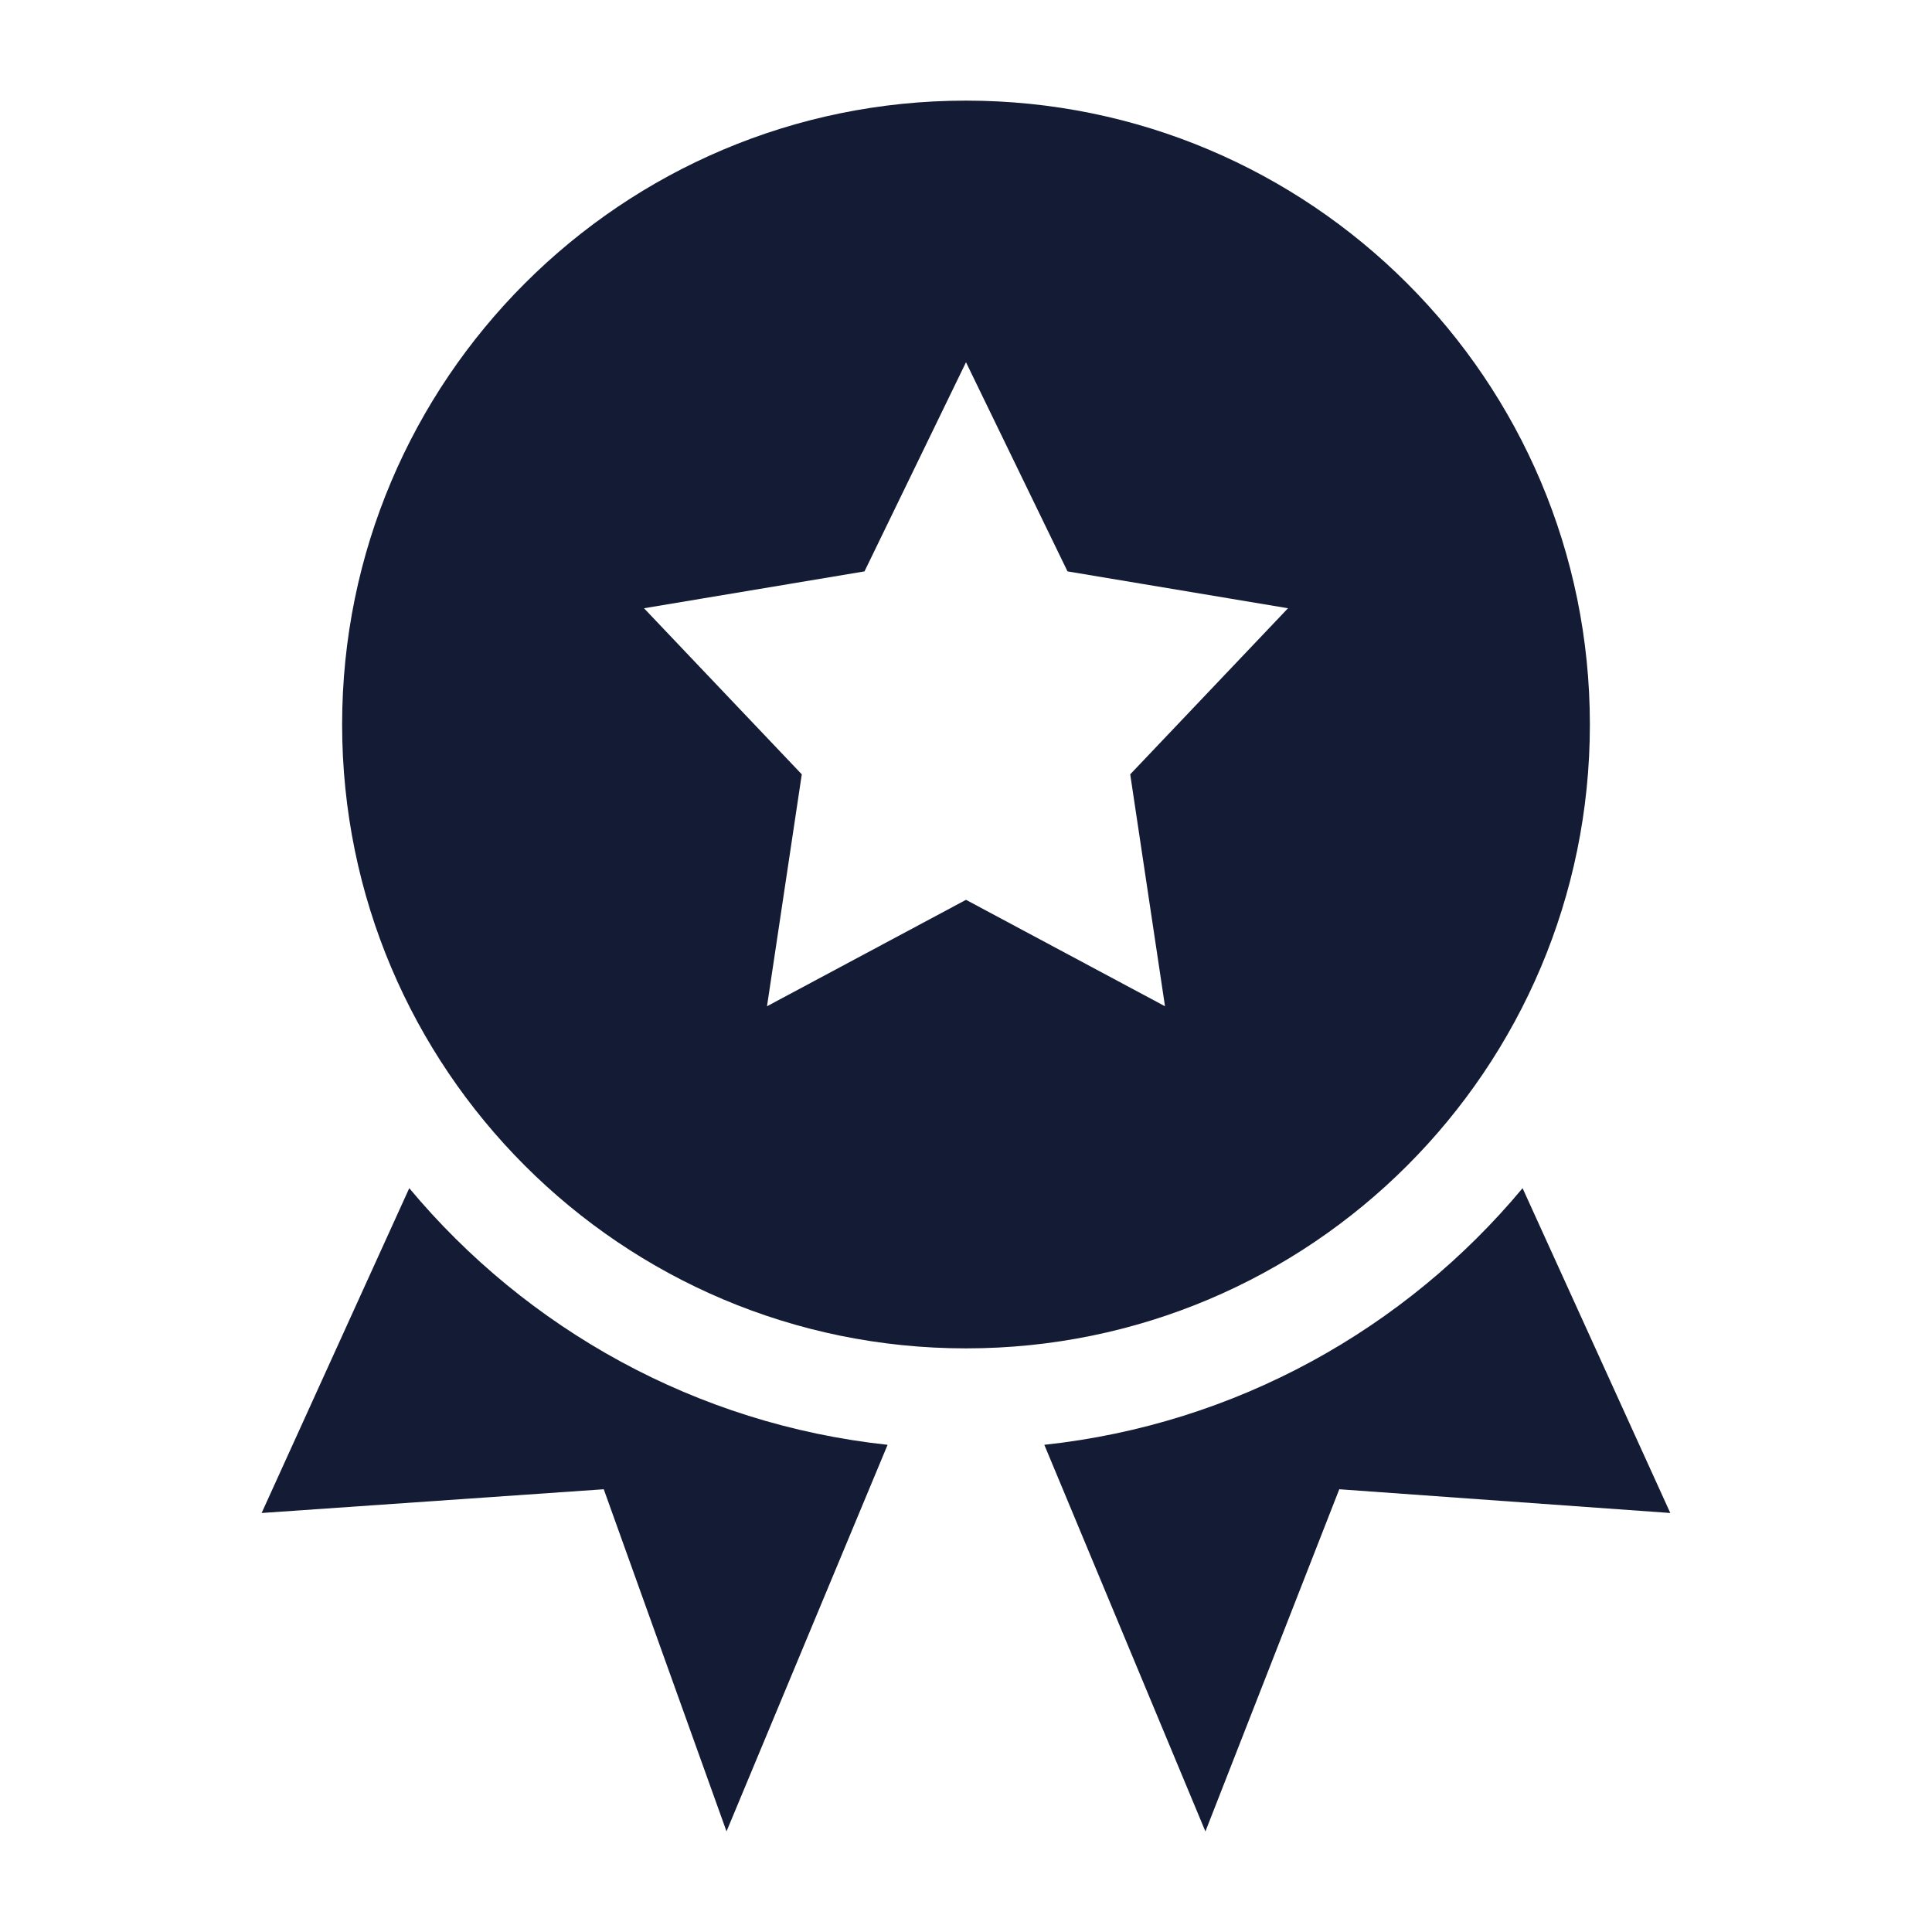 <svg width="24" height="24" viewBox="0 0 24 24" fill="none" xmlns="http://www.w3.org/2000/svg">
<path fill-rule="evenodd" clip-rule="evenodd" d="M12 1.25C7.72 1.25 4.25 4.72 4.25 9C4.25 13.28 7.72 16.75 12 16.75C16.28 16.75 19.75 13.28 19.75 9C19.75 4.72 16.28 1.25 12 1.25ZM13.261 7.098L12 4.5L10.739 7.098L8 7.556L9.96 9.619L9.528 12.5L12 11.178L14.472 12.5L14.04 9.619L16 7.556L13.261 7.098ZM5.084 14.76L3.25 18.795L7.5 18.5L9.025 22.75L11.026 17.948C8.644 17.692 6.54 16.505 5.084 14.76ZM14.974 22.751L12.973 17.948C15.355 17.692 17.459 16.506 18.914 14.76L20.749 18.795L16.637 18.5L14.974 22.751Z" fill="#141B34"/>
</svg>
